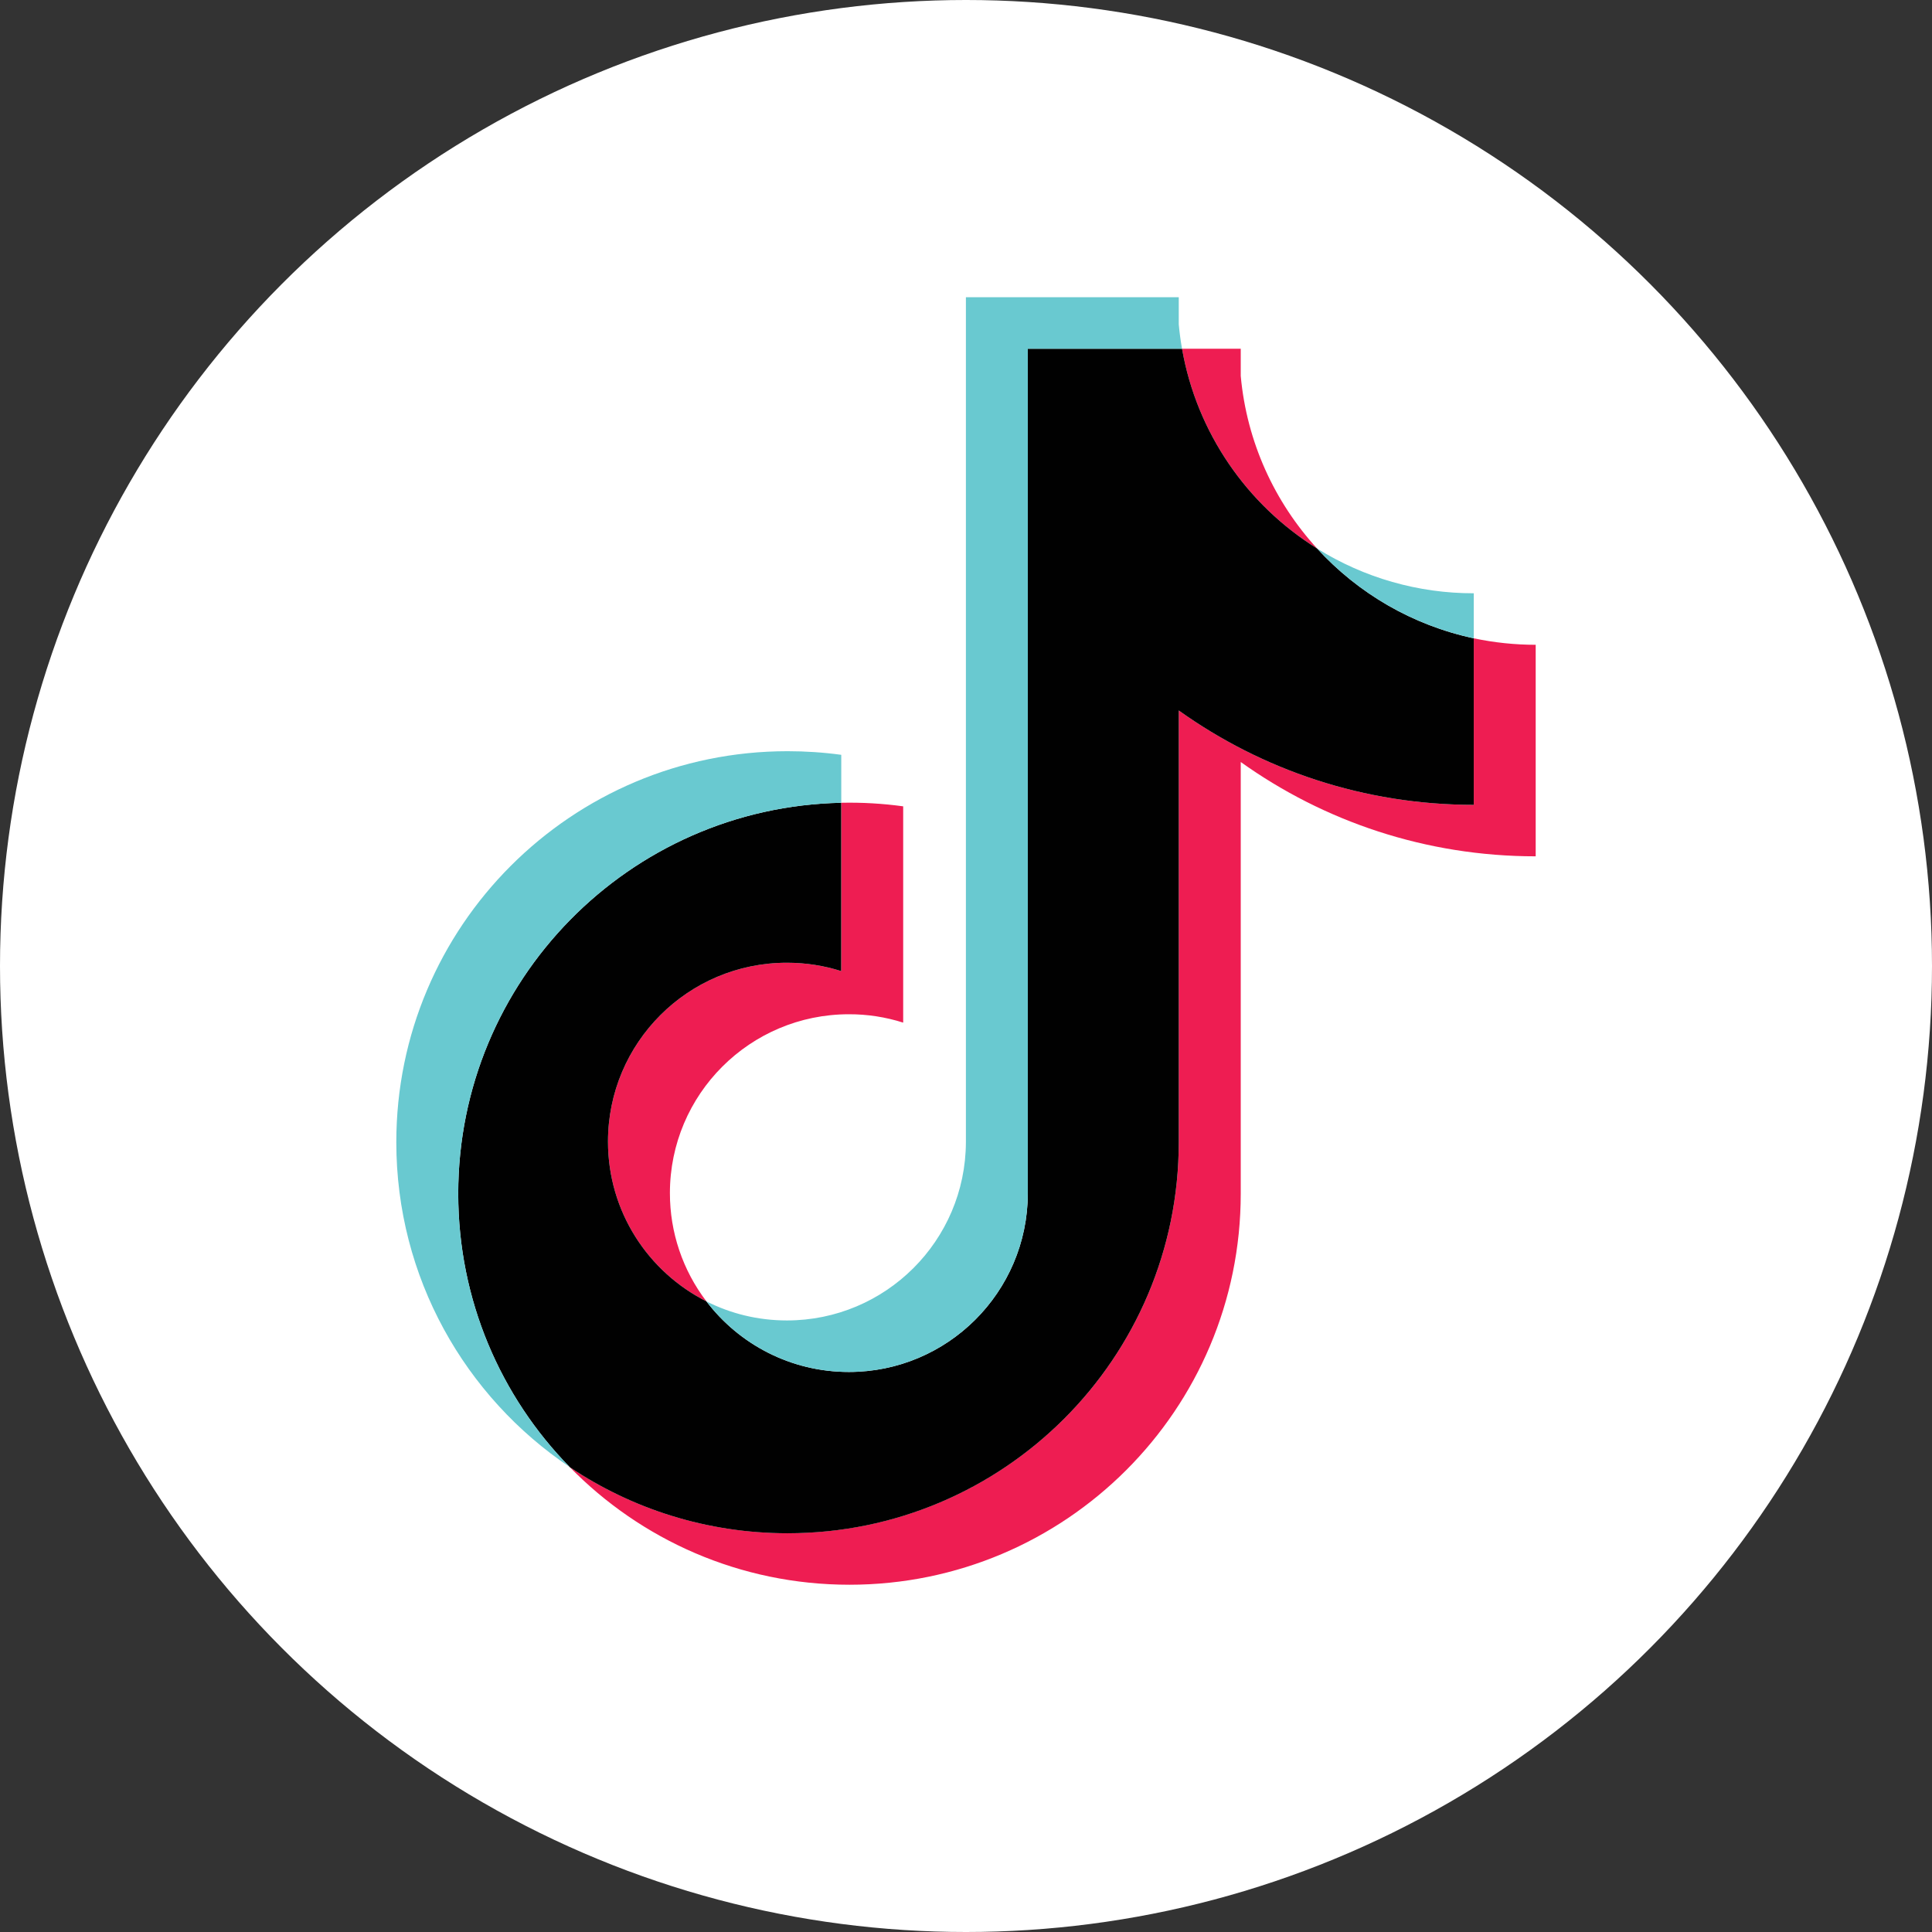<svg width="39" height="39" viewBox="0 0 39 39" fill="none" xmlns="http://www.w3.org/2000/svg">
<rect x="0" y="0" width="39" height="39" fill="#333333" stroke="none"/>
<circle cx="19.5" cy="19.5" r="19.5" fill="white"/>
<path fill-rule="evenodd" clip-rule="evenodd" d="M25.046 15.382C26.724 16.581 28.78 17.286 31 17.286V13.016C30.58 13.016 30.161 12.972 29.75 12.885V16.247C27.529 16.247 25.474 15.541 23.795 14.342V23.057C23.795 27.416 20.259 30.95 15.898 30.95C14.27 30.95 12.758 30.459 11.501 29.615C12.935 31.081 14.935 31.99 17.148 31.99C21.51 31.99 25.046 28.456 25.046 24.096V15.382H25.046ZM26.588 11.073C25.731 10.137 25.168 8.927 25.046 7.589V7.04H23.861C24.159 8.74 25.176 10.193 26.588 11.073V11.073ZM14.26 26.27C13.781 25.642 13.522 24.874 13.523 24.084C13.523 22.09 15.14 20.474 17.136 20.474C17.508 20.473 17.877 20.53 18.232 20.643V16.277C17.817 16.22 17.399 16.196 16.982 16.205V19.603C16.627 19.491 16.257 19.434 15.885 19.434C13.89 19.434 12.273 21.05 12.273 23.045C12.273 24.455 13.081 25.675 14.26 26.27V26.27Z" fill="#EE1D52"/>
<path fill-rule="evenodd" clip-rule="evenodd" d="M23.795 14.342C25.474 15.541 27.529 16.247 29.75 16.247V12.885C28.51 12.621 27.413 11.974 26.588 11.073C25.176 10.193 24.159 8.74 23.861 7.04H20.748V24.096C20.741 26.085 19.127 27.695 17.136 27.695C15.962 27.695 14.92 27.136 14.26 26.27C13.081 25.675 12.273 24.455 12.273 23.045C12.273 21.05 13.89 19.434 15.885 19.434C16.267 19.434 16.636 19.493 16.981 19.603V16.205C12.696 16.293 9.25 19.793 9.25 24.096C9.25 26.245 10.108 28.193 11.501 29.616C12.758 30.459 14.27 30.951 15.898 30.951C20.259 30.951 23.795 27.416 23.795 23.057V14.342Z" fill="#010101"/>
<path fill-rule="evenodd" clip-rule="evenodd" d="M29.75 12.885V11.976C28.632 11.978 27.537 11.665 26.588 11.073C27.428 11.992 28.533 12.625 29.75 12.885V12.885ZM23.861 7.04C23.832 6.877 23.81 6.714 23.795 6.549V6H19.498V23.057C19.491 25.045 17.876 26.655 15.885 26.655C15.3 26.655 14.749 26.517 14.26 26.27C14.92 27.136 15.962 27.695 17.136 27.695C19.126 27.695 20.741 26.085 20.748 24.096V7.04H23.861ZM16.982 16.205V15.237C16.622 15.188 16.26 15.164 15.898 15.164C11.536 15.164 8 18.698 8 23.057C8 25.79 9.39 28.198 11.501 29.615C10.109 28.192 9.25 26.245 9.25 24.096C9.25 19.793 12.697 16.293 16.982 16.205V16.205Z" fill="#69C9D0"/>
</svg>
